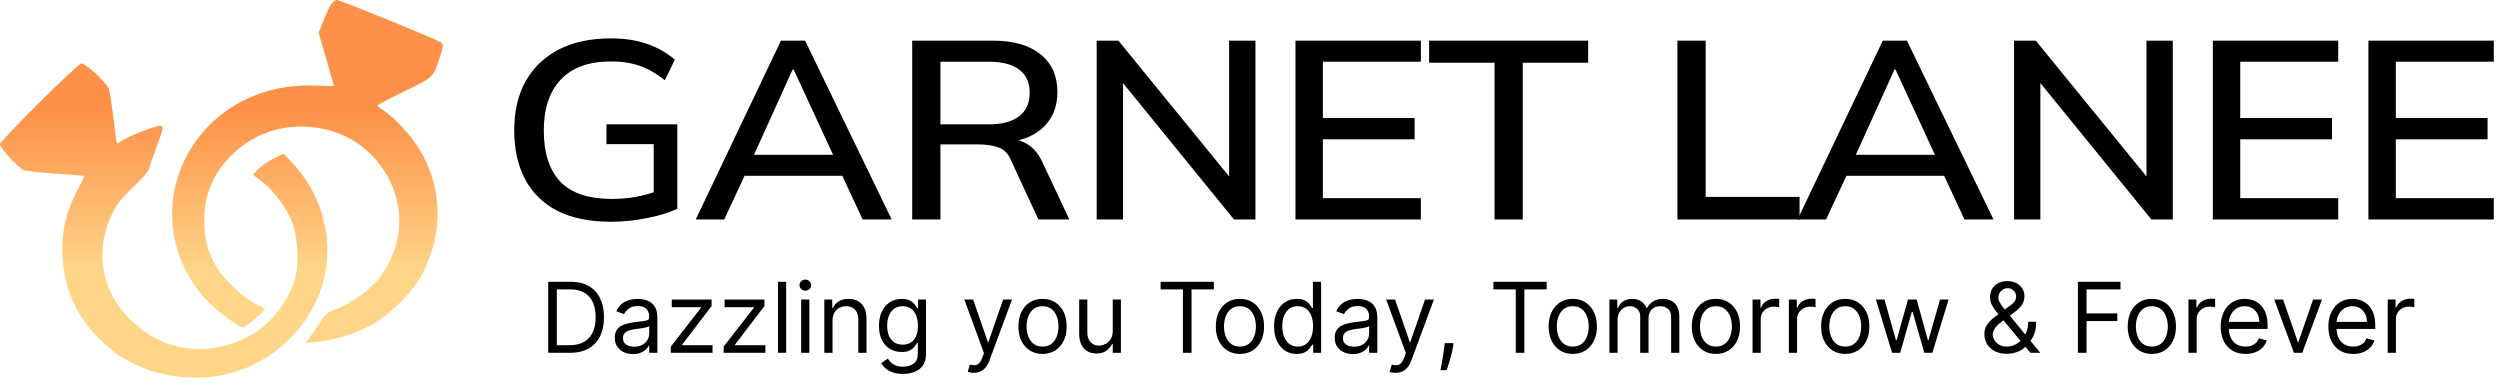<svg width="192" height="30" viewBox="0 0 192 30" fill="none" xmlns="http://www.w3.org/2000/svg">
<path fill-rule="evenodd" clip-rule="evenodd" d="M25.46 0.289C25.345 0.448 25.076 1.014 24.862 1.548L24.474 2.518L25.065 4.532C25.39 5.639 25.655 6.567 25.655 6.593C25.655 6.62 25.012 6.613 24.226 6.579C19.996 6.397 16.25 8.435 14.356 11.948C12.392 15.592 13.022 20.088 15.921 23.11C16.663 23.884 18.369 25.148 18.671 25.148C18.845 25.148 20.338 23.894 20.338 23.748C20.338 23.695 20.024 23.512 19.64 23.341C19.21 23.15 18.557 22.661 17.94 22.068C16.343 20.536 15.685 19.039 15.685 16.936C15.685 14.98 16.321 13.421 17.697 12C19.102 10.55 20.981 9.74 22.997 9.716C25.655 9.685 27.923 10.821 29.368 12.907C31.236 15.602 31.076 18.982 28.959 21.547C28.295 22.353 26.878 23.34 25.826 23.73C25.098 24 25.016 24.077 24.283 25.177L23.509 26.34L24.355 26.256C25.611 26.132 27.042 25.711 28.244 25.113C29.744 24.366 31.624 22.551 32.398 21.103C34.084 17.949 34 14.38 32.171 11.408C31.554 10.406 30.327 9.078 29.515 8.535C29.22 8.338 28.979 8.141 28.979 8.098C28.979 8.054 29.906 7.568 31.04 7.018C33.305 5.916 33.253 5.967 33.774 4.393C34.044 3.58 34.058 3.438 33.89 3.282C33.672 3.079 26.13 0 25.851 0C25.752 0 25.576 0.13 25.46 0.289ZM3.022 7.88C1.36 9.533 0 10.972 0 11.078C0 11.364 1.444 12.922 1.845 13.068C2.037 13.138 3.146 13.257 4.309 13.334C5.473 13.41 6.444 13.491 6.466 13.512C6.489 13.534 6.238 14.068 5.909 14.699C5.112 16.227 4.785 17.53 4.786 19.17C4.788 21.992 5.854 24.413 7.931 26.309C8.899 27.194 9.279 27.451 10.463 28.025C12.449 28.987 15.128 29.262 17.396 28.738C20.497 28.02 23.194 25.752 24.415 22.834C25.857 19.388 25.1 15.357 22.486 12.561L21.776 11.802L21.007 12.197C20.584 12.414 20.055 12.776 19.831 13L19.422 13.408L20.172 13.985C21.06 14.669 22.031 15.995 22.455 17.102C22.832 18.087 22.968 20.004 22.736 21.08C22.309 23.068 20.69 25.102 18.842 25.973C15.702 27.453 12.513 26.965 10.1 24.637C7.751 22.369 7.211 19.273 8.651 16.327C8.972 15.67 9.355 15.194 10.239 14.354C11.079 13.555 11.43 13.127 11.498 12.815C11.55 12.576 11.796 11.854 12.044 11.209C12.607 9.747 12.616 9.59 12.13 9.702C11.392 9.872 10.022 10.412 9.525 10.729C9.244 10.907 8.996 11.035 8.973 11.012C8.95 10.989 8.831 10.133 8.71 9.11C8.588 8.086 8.428 7.062 8.355 6.834C8.21 6.38 6.591 4.876 6.248 4.876C6.136 4.876 4.685 6.228 3.022 7.88Z" fill="#FFD588"/>
<path fill-rule="evenodd" clip-rule="evenodd" d="M25.46 0.289C25.345 0.448 25.076 1.014 24.862 1.548L24.474 2.518L25.065 4.532C25.39 5.639 25.655 6.567 25.655 6.593C25.655 6.62 25.012 6.613 24.226 6.579C19.996 6.397 16.25 8.435 14.356 11.948C12.392 15.592 13.022 20.088 15.921 23.11C16.663 23.884 18.369 25.148 18.671 25.148C18.845 25.148 20.338 23.894 20.338 23.748C20.338 23.695 20.024 23.512 19.64 23.341C19.21 23.15 18.557 22.661 17.94 22.068C16.343 20.536 15.685 19.039 15.685 16.936C15.685 14.98 16.321 13.421 17.697 12C19.102 10.55 20.981 9.74 22.997 9.716C25.655 9.685 27.923 10.821 29.368 12.907C31.236 15.602 31.076 18.982 28.959 21.547C28.295 22.353 26.878 23.34 25.826 23.73C25.098 24 25.016 24.077 24.283 25.177L23.509 26.34L24.355 26.256C25.611 26.132 27.042 25.711 28.244 25.113C29.744 24.366 31.624 22.551 32.398 21.103C34.084 17.949 34 14.38 32.171 11.408C31.554 10.406 30.327 9.078 29.515 8.535C29.22 8.338 28.979 8.141 28.979 8.098C28.979 8.054 29.906 7.568 31.04 7.018C33.305 5.916 33.253 5.967 33.774 4.393C34.044 3.58 34.058 3.438 33.89 3.282C33.672 3.079 26.13 0 25.851 0C25.752 0 25.576 0.13 25.46 0.289ZM3.022 7.88C1.36 9.533 0 10.972 0 11.078C0 11.364 1.444 12.922 1.845 13.068C2.037 13.138 3.146 13.257 4.309 13.334C5.473 13.41 6.444 13.491 6.466 13.512C6.489 13.534 6.238 14.068 5.909 14.699C5.112 16.227 4.785 17.53 4.786 19.17C4.788 21.992 5.854 24.413 7.931 26.309C8.899 27.194 9.279 27.451 10.463 28.025C12.449 28.987 15.128 29.262 17.396 28.738C20.497 28.02 23.194 25.752 24.415 22.834C25.857 19.388 25.1 15.357 22.486 12.561L21.776 11.802L21.007 12.197C20.584 12.414 20.055 12.776 19.831 13L19.422 13.408L20.172 13.985C21.06 14.669 22.031 15.995 22.455 17.102C22.832 18.087 22.968 20.004 22.736 21.08C22.309 23.068 20.69 25.102 18.842 25.973C15.702 27.453 12.513 26.965 10.1 24.637C7.751 22.369 7.211 19.273 8.651 16.327C8.972 15.67 9.355 15.194 10.239 14.354C11.079 13.555 11.43 13.127 11.498 12.815C11.55 12.576 11.796 11.854 12.044 11.209C12.607 9.747 12.616 9.59 12.13 9.702C11.392 9.872 10.022 10.412 9.525 10.729C9.244 10.907 8.996 11.035 8.973 11.012C8.95 10.989 8.831 10.133 8.71 9.11C8.588 8.086 8.428 7.062 8.355 6.834C8.21 6.38 6.591 4.876 6.248 4.876C6.136 4.876 4.685 6.228 3.022 7.88Z" fill="url(#paint0_linear_302_129)"/>
<path d="M46.911 17.03C45.285 17.03 43.917 16.751 42.805 16.192C41.708 15.621 40.881 14.809 40.325 13.757C39.769 12.706 39.491 11.453 39.491 9.998C39.491 8.544 39.783 7.291 40.367 6.239C40.964 5.187 41.812 4.375 42.91 3.804C44.021 3.233 45.355 2.947 46.911 2.947C47.981 2.947 48.912 3.09 49.704 3.376C50.496 3.648 51.205 4.051 51.83 4.583L51.059 6.161C50.614 5.81 50.183 5.531 49.767 5.323C49.35 5.116 48.919 4.966 48.474 4.875C48.03 4.771 47.509 4.72 46.911 4.72C45.23 4.72 43.952 5.181 43.076 6.102C42.201 7.024 41.763 8.33 41.763 10.018C41.763 11.732 42.18 13.037 43.014 13.933C43.861 14.829 45.188 15.277 46.995 15.277C47.62 15.277 48.238 15.225 48.849 15.121C49.461 15.004 50.051 14.835 50.621 14.614L50.204 15.569V11.069H46.578V9.55H52.017V16.036C51.378 16.335 50.593 16.575 49.662 16.757C48.745 16.939 47.828 17.03 46.911 17.03Z" fill="black"/>
<path d="M53.432 16.855L59.976 3.122H61.831L68.48 16.855H66.25L64.436 12.959L65.353 13.504H56.454L57.433 12.959L55.62 16.855H53.432ZM60.872 5.343L57.704 12.335L57.204 11.887H64.603L64.186 12.335L60.956 5.343H60.872Z" fill="black"/>
<path d="M70.057 16.855V3.122H76.268C77.838 3.122 79.054 3.473 79.916 4.174C80.777 4.862 81.208 5.83 81.208 7.076C81.208 7.894 81.013 8.596 80.624 9.18C80.235 9.764 79.686 10.212 78.978 10.524C78.269 10.823 77.435 10.972 76.477 10.972L76.81 10.66H77.373C77.942 10.66 78.45 10.797 78.894 11.069C79.353 11.342 79.728 11.777 80.02 12.374L82.125 16.855H79.749L77.665 12.355C77.456 11.823 77.13 11.479 76.685 11.323C76.254 11.167 75.719 11.089 75.08 11.089H72.225V16.855H70.057ZM72.225 9.55H75.914C76.956 9.55 77.741 9.342 78.269 8.927C78.811 8.511 79.082 7.914 79.082 7.135C79.082 6.343 78.811 5.745 78.269 5.343C77.741 4.94 76.956 4.739 75.914 4.739H72.225V9.55Z" fill="black"/>
<path d="M84.225 16.855V3.122H85.892L94.917 14.186H94.396V3.122H96.418V16.855H94.771L85.767 5.791H86.247V16.855H84.225Z" fill="black"/>
<path d="M99.492 16.855V3.122H109.121V4.739H101.597V9.063H108.642V10.699H101.597V15.218H109.121V16.855H99.492Z" fill="black"/>
<path d="M114.78 16.855V4.817H109.757V3.122H121.971V4.817H116.948V16.855H114.78Z" fill="black"/>
<path d="M128.826 16.855V3.122H130.994V15.121H138.205V16.855H128.826Z" fill="black"/>
<path d="M138.053 16.855L144.598 3.122H146.453L153.101 16.855H150.871L149.058 12.959L149.975 13.504H141.075L142.055 12.959L140.242 16.855H138.053ZM145.494 5.343L142.326 12.335L141.826 11.887H149.225L148.808 12.335L145.577 5.343H145.494Z" fill="black"/>
<path d="M154.679 16.855V3.122H156.346L165.371 14.186H164.85V3.122H166.871V16.855H165.225L156.221 5.791H156.7V16.855H154.679Z" fill="black"/>
<path d="M169.946 16.855V3.122H179.575V4.739H172.051V9.063H179.095V10.699H172.051V15.218H179.575V16.855H169.946Z" fill="black"/>
<path d="M181.895 16.855V3.122H191.524V4.739H184V9.063H191.045V10.699H184V15.218H191.524V16.855H181.895Z" fill="black"/>
<path d="M43.786 27.097H42.103V21.642H43.861C44.39 21.642 44.843 21.751 45.219 21.97C45.596 22.186 45.884 22.498 46.085 22.905C46.285 23.309 46.386 23.794 46.386 24.359C46.386 24.927 46.285 25.416 46.082 25.826C45.88 26.235 45.585 26.549 45.198 26.769C44.811 26.988 44.34 27.097 43.786 27.097ZM42.764 26.511H43.744C44.195 26.511 44.568 26.424 44.865 26.25C45.161 26.076 45.383 25.828 45.528 25.507C45.674 25.185 45.746 24.803 45.746 24.359C45.746 23.918 45.675 23.539 45.531 23.221C45.387 22.902 45.172 22.657 44.886 22.486C44.6 22.314 44.244 22.228 43.818 22.228H42.764V26.511ZM48.612 27.193C48.353 27.193 48.118 27.144 47.907 27.046C47.695 26.947 47.527 26.804 47.403 26.617C47.279 26.429 47.217 26.202 47.217 25.936C47.217 25.701 47.263 25.511 47.355 25.366C47.447 25.218 47.571 25.103 47.725 25.019C47.88 24.936 48.05 24.874 48.237 24.833C48.425 24.79 48.614 24.756 48.804 24.732C49.053 24.7 49.254 24.676 49.409 24.66C49.565 24.642 49.678 24.613 49.749 24.572C49.822 24.531 49.859 24.46 49.859 24.359V24.337C49.859 24.075 49.787 23.87 49.643 23.725C49.501 23.579 49.285 23.506 48.996 23.506C48.696 23.506 48.46 23.572 48.29 23.704C48.12 23.835 48 23.975 47.93 24.124L47.334 23.911C47.44 23.663 47.582 23.469 47.76 23.331C47.939 23.19 48.135 23.093 48.346 23.038C48.559 22.981 48.769 22.953 48.974 22.953C49.106 22.953 49.257 22.968 49.427 23C49.599 23.031 49.766 23.094 49.925 23.189C50.087 23.285 50.221 23.43 50.327 23.624C50.434 23.817 50.487 24.076 50.487 24.401V27.097H49.859V26.543H49.827C49.784 26.631 49.713 26.727 49.614 26.828C49.514 26.929 49.382 27.015 49.217 27.086C49.052 27.157 48.85 27.193 48.612 27.193ZM48.708 26.628C48.957 26.628 49.166 26.579 49.337 26.481C49.509 26.384 49.639 26.258 49.725 26.103C49.814 25.949 49.859 25.786 49.859 25.616V25.041C49.832 25.073 49.773 25.102 49.683 25.128C49.594 25.153 49.491 25.175 49.374 25.195C49.259 25.213 49.146 25.229 49.036 25.243C48.927 25.255 48.84 25.266 48.772 25.275C48.609 25.296 48.456 25.331 48.314 25.379C48.174 25.425 48.06 25.495 47.973 25.589C47.888 25.682 47.845 25.808 47.845 25.967C47.845 26.186 47.926 26.351 48.088 26.463C48.251 26.573 48.458 26.628 48.708 26.628ZM51.517 27.097V26.617L53.84 23.634V23.592H51.592V23.006H54.649V23.506L52.391 26.468V26.511H54.724V27.097H51.517ZM55.575 27.097V26.617L57.897 23.634V23.592H55.65V23.006H58.707V23.506L56.449 26.468V26.511H58.782V27.097H55.575ZM60.378 21.642V27.097H59.75V21.642H60.378ZM61.529 27.097V23.006H62.158V27.097H61.529ZM61.849 22.324C61.727 22.324 61.621 22.282 61.532 22.199C61.445 22.115 61.402 22.015 61.402 21.898C61.402 21.781 61.445 21.68 61.532 21.597C61.621 21.513 61.727 21.472 61.849 21.472C61.972 21.472 62.076 21.513 62.163 21.597C62.252 21.68 62.297 21.781 62.297 21.898C62.297 22.015 62.252 22.115 62.163 22.199C62.076 22.282 61.972 22.324 61.849 22.324ZM63.938 24.636V27.097H63.309V23.006H63.916V23.645H63.97C64.066 23.437 64.211 23.27 64.407 23.144C64.602 23.016 64.854 22.953 65.163 22.953C65.44 22.953 65.682 23.009 65.89 23.123C66.098 23.235 66.259 23.405 66.375 23.634C66.49 23.862 66.548 24.149 66.548 24.497V27.097H65.919V24.54C65.919 24.218 65.836 23.968 65.669 23.789C65.502 23.608 65.273 23.517 64.982 23.517C64.781 23.517 64.602 23.561 64.444 23.648C64.288 23.735 64.164 23.862 64.074 24.029C63.983 24.195 63.938 24.398 63.938 24.636ZM69.348 28.716C69.044 28.716 68.783 28.677 68.565 28.599C68.346 28.523 68.164 28.421 68.019 28.295C67.875 28.171 67.76 28.038 67.675 27.896L68.176 27.544C68.233 27.619 68.305 27.704 68.392 27.8C68.479 27.898 68.598 27.982 68.749 28.053C68.901 28.126 69.101 28.162 69.348 28.162C69.678 28.162 69.951 28.082 70.165 27.922C70.38 27.762 70.488 27.512 70.488 27.171V26.34H70.434C70.388 26.415 70.323 26.507 70.237 26.617C70.154 26.726 70.033 26.822 69.875 26.908C69.719 26.991 69.508 27.033 69.241 27.033C68.911 27.033 68.615 26.955 68.352 26.798C68.091 26.642 67.884 26.415 67.731 26.117C67.58 25.818 67.505 25.456 67.505 25.03C67.505 24.611 67.578 24.246 67.726 23.935C67.873 23.623 68.078 23.381 68.341 23.211C68.604 23.039 68.907 22.953 69.252 22.953C69.518 22.953 69.73 22.997 69.886 23.086C70.044 23.173 70.165 23.272 70.248 23.384C70.333 23.494 70.399 23.585 70.445 23.656H70.509V23.006H71.116V27.214C71.116 27.565 71.036 27.851 70.876 28.072C70.719 28.293 70.505 28.456 70.237 28.559C69.971 28.664 69.674 28.716 69.348 28.716ZM69.326 26.468C69.579 26.468 69.792 26.41 69.966 26.295C70.14 26.18 70.272 26.014 70.362 25.797C70.453 25.58 70.498 25.321 70.498 25.019C70.498 24.724 70.454 24.464 70.365 24.239C70.276 24.013 70.145 23.837 69.971 23.709C69.797 23.581 69.582 23.517 69.326 23.517C69.06 23.517 68.838 23.585 68.661 23.72C68.485 23.855 68.353 24.036 68.264 24.263C68.177 24.49 68.133 24.742 68.133 25.019C68.133 25.303 68.178 25.555 68.266 25.773C68.357 25.99 68.49 26.16 68.666 26.284C68.844 26.407 69.064 26.468 69.326 26.468ZM74.781 28.631C74.674 28.631 74.579 28.622 74.496 28.604C74.413 28.588 74.355 28.572 74.323 28.556L74.483 28.002C74.635 28.041 74.77 28.055 74.888 28.045C75.005 28.034 75.109 27.982 75.199 27.888C75.291 27.795 75.376 27.645 75.452 27.438L75.569 27.118L74.057 23.006H74.738L75.868 26.266H75.91L77.04 23.006H77.721L75.985 27.693C75.907 27.905 75.81 28.079 75.695 28.218C75.579 28.358 75.445 28.462 75.292 28.53C75.141 28.597 74.971 28.631 74.781 28.631ZM80.066 27.182C79.697 27.182 79.373 27.094 79.094 26.918C78.817 26.742 78.601 26.497 78.445 26.18C78.29 25.864 78.213 25.495 78.213 25.073C78.213 24.646 78.29 24.274 78.445 23.957C78.601 23.639 78.817 23.392 79.094 23.216C79.373 23.04 79.697 22.953 80.066 22.953C80.436 22.953 80.759 23.04 81.036 23.216C81.315 23.392 81.531 23.639 81.686 23.957C81.842 24.274 81.92 24.646 81.92 25.073C81.92 25.495 81.842 25.864 81.686 26.18C81.531 26.497 81.315 26.742 81.036 26.918C80.759 27.094 80.436 27.182 80.066 27.182ZM80.066 26.617C80.347 26.617 80.578 26.545 80.759 26.401C80.94 26.258 81.074 26.069 81.161 25.834C81.248 25.6 81.292 25.346 81.292 25.073C81.292 24.799 81.248 24.544 81.161 24.308C81.074 24.072 80.94 23.881 80.759 23.735C80.578 23.59 80.347 23.517 80.066 23.517C79.786 23.517 79.555 23.59 79.374 23.735C79.193 23.881 79.059 24.072 78.972 24.308C78.885 24.544 78.841 24.799 78.841 25.073C78.841 25.346 78.885 25.6 78.972 25.834C79.059 26.069 79.193 26.258 79.374 26.401C79.555 26.545 79.786 26.617 80.066 26.617ZM85.458 25.424V23.006H86.086V27.097H85.458V26.404H85.415C85.319 26.612 85.17 26.789 84.968 26.934C84.765 27.078 84.51 27.15 84.201 27.15C83.945 27.15 83.718 27.094 83.519 26.982C83.32 26.869 83.164 26.698 83.05 26.471C82.936 26.242 82.88 25.953 82.88 25.605V23.006H83.508V25.563C83.508 25.861 83.592 26.099 83.758 26.276C83.927 26.454 84.142 26.543 84.403 26.543C84.559 26.543 84.718 26.503 84.88 26.423C85.043 26.343 85.18 26.22 85.29 26.055C85.402 25.89 85.458 25.68 85.458 25.424ZM89.134 22.228V21.642H93.225V22.228H91.51V27.097H90.849V22.228H89.134ZM95.228 27.182C94.858 27.182 94.534 27.094 94.255 26.918C93.978 26.742 93.762 26.497 93.606 26.18C93.451 25.864 93.374 25.495 93.374 25.073C93.374 24.646 93.451 24.274 93.606 23.957C93.762 23.639 93.978 23.392 94.255 23.216C94.534 23.04 94.858 22.953 95.228 22.953C95.597 22.953 95.92 23.04 96.197 23.216C96.476 23.392 96.692 23.639 96.847 23.957C97.003 24.274 97.081 24.646 97.081 25.073C97.081 25.495 97.003 25.864 96.847 26.18C96.692 26.497 96.476 26.742 96.197 26.918C95.92 27.094 95.597 27.182 95.228 27.182ZM95.228 26.617C95.508 26.617 95.739 26.545 95.92 26.401C96.101 26.258 96.235 26.069 96.322 25.834C96.409 25.6 96.453 25.346 96.453 25.073C96.453 24.799 96.409 24.544 96.322 24.308C96.235 24.072 96.101 23.881 95.92 23.735C95.739 23.59 95.508 23.517 95.228 23.517C94.947 23.517 94.716 23.59 94.535 23.735C94.354 23.881 94.22 24.072 94.133 24.308C94.046 24.544 94.002 24.799 94.002 25.073C94.002 25.346 94.046 25.6 94.133 25.834C94.22 26.069 94.354 26.258 94.535 26.401C94.716 26.545 94.947 26.617 95.228 26.617ZM99.585 27.182C99.245 27.182 98.944 27.096 98.683 26.924C98.422 26.75 98.217 26.505 98.07 26.189C97.923 25.871 97.849 25.495 97.849 25.062C97.849 24.632 97.923 24.259 98.07 23.943C98.217 23.627 98.422 23.383 98.685 23.211C98.948 23.039 99.252 22.953 99.596 22.953C99.862 22.953 100.073 22.997 100.227 23.086C100.384 23.173 100.503 23.272 100.584 23.384C100.668 23.494 100.732 23.585 100.779 23.656H100.832V21.642H101.46V27.097H100.853V26.468H100.779C100.732 26.543 100.667 26.637 100.582 26.75C100.496 26.862 100.375 26.963 100.217 27.051C100.059 27.138 99.848 27.182 99.585 27.182ZM99.671 26.617C99.923 26.617 100.136 26.552 100.31 26.42C100.484 26.287 100.616 26.103 100.707 25.869C100.797 25.633 100.843 25.36 100.843 25.051C100.843 24.746 100.798 24.479 100.709 24.25C100.621 24.019 100.489 23.839 100.315 23.712C100.141 23.582 99.926 23.517 99.671 23.517C99.404 23.517 99.182 23.585 99.005 23.722C98.829 23.857 98.697 24.041 98.608 24.273C98.521 24.504 98.478 24.764 98.478 25.051C98.478 25.342 98.522 25.607 98.611 25.845C98.701 26.081 98.834 26.269 99.01 26.41C99.188 26.548 99.408 26.617 99.671 26.617ZM103.903 27.193C103.644 27.193 103.408 27.144 103.197 27.046C102.986 26.947 102.818 26.804 102.694 26.617C102.569 26.429 102.507 26.202 102.507 25.936C102.507 25.701 102.553 25.511 102.646 25.366C102.738 25.218 102.861 25.103 103.016 25.019C103.17 24.936 103.341 24.874 103.527 24.833C103.715 24.79 103.905 24.756 104.095 24.732C104.343 24.7 104.545 24.676 104.699 24.66C104.855 24.642 104.969 24.613 105.04 24.572C105.113 24.531 105.149 24.46 105.149 24.359V24.337C105.149 24.075 105.077 23.87 104.933 23.725C104.791 23.579 104.576 23.506 104.286 23.506C103.986 23.506 103.751 23.572 103.581 23.704C103.41 23.835 103.29 23.975 103.221 24.124L102.624 23.911C102.731 23.663 102.873 23.469 103.051 23.331C103.23 23.19 103.425 23.093 103.636 23.038C103.85 22.981 104.059 22.953 104.265 22.953C104.396 22.953 104.547 22.968 104.718 23C104.89 23.031 105.056 23.094 105.216 23.189C105.377 23.285 105.511 23.43 105.618 23.624C105.725 23.817 105.778 24.076 105.778 24.401V27.097H105.149V26.543H105.117C105.075 26.631 105.004 26.727 104.904 26.828C104.805 26.929 104.672 27.015 104.507 27.086C104.342 27.157 104.141 27.193 103.903 27.193ZM103.999 26.628C104.247 26.628 104.457 26.579 104.627 26.481C104.799 26.384 104.929 26.258 105.016 26.103C105.105 25.949 105.149 25.786 105.149 25.616V25.041C105.123 25.073 105.064 25.102 104.973 25.128C104.885 25.153 104.782 25.175 104.664 25.195C104.549 25.213 104.436 25.229 104.326 25.243C104.218 25.255 104.13 25.266 104.063 25.275C103.899 25.296 103.747 25.331 103.604 25.379C103.464 25.425 103.351 25.495 103.264 25.589C103.178 25.682 103.136 25.808 103.136 25.967C103.136 26.186 103.217 26.351 103.378 26.463C103.541 26.573 103.748 26.628 103.999 26.628ZM107.183 28.631C107.077 28.631 106.982 28.622 106.898 28.604C106.815 28.588 106.757 28.572 106.725 28.556L106.885 28.002C107.038 28.041 107.173 28.055 107.29 28.045C107.407 28.034 107.511 27.982 107.602 27.888C107.694 27.795 107.778 27.645 107.855 27.438L107.972 27.118L106.459 23.006H107.141L108.27 26.266H108.313L109.442 23.006H110.124L108.387 27.693C108.309 27.905 108.212 28.079 108.097 28.218C107.981 28.358 107.847 28.462 107.695 28.53C107.544 28.597 107.373 28.631 107.183 28.631ZM111.634 26.351L111.592 26.639C111.562 26.841 111.516 27.058 111.453 27.288C111.393 27.519 111.33 27.737 111.264 27.941C111.199 28.145 111.144 28.308 111.102 28.428H110.622C110.645 28.315 110.676 28.165 110.713 27.978C110.75 27.792 110.788 27.583 110.825 27.352C110.864 27.123 110.896 26.889 110.921 26.649L110.953 26.351H111.634ZM114.695 22.228V21.642H118.786V22.228H117.071V27.097H116.411V22.228H114.695ZM120.789 27.182C120.42 27.182 120.096 27.094 119.817 26.918C119.54 26.742 119.323 26.497 119.167 26.18C119.013 25.864 118.935 25.495 118.935 25.073C118.935 24.646 119.013 24.274 119.167 23.957C119.323 23.639 119.54 23.392 119.817 23.216C120.096 23.04 120.42 22.953 120.789 22.953C121.158 22.953 121.482 23.04 121.759 23.216C122.037 23.392 122.254 23.639 122.408 23.957C122.565 24.274 122.643 24.646 122.643 25.073C122.643 25.495 122.565 25.864 122.408 26.18C122.254 26.497 122.037 26.742 121.759 26.918C121.482 27.094 121.158 27.182 120.789 27.182ZM120.789 26.617C121.07 26.617 121.3 26.545 121.482 26.401C121.663 26.258 121.797 26.069 121.884 25.834C121.971 25.6 122.014 25.346 122.014 25.073C122.014 24.799 121.971 24.544 121.884 24.308C121.797 24.072 121.663 23.881 121.482 23.735C121.3 23.59 121.07 23.517 120.789 23.517C120.509 23.517 120.278 23.59 120.097 23.735C119.916 23.881 119.781 24.072 119.694 24.308C119.607 24.544 119.564 24.799 119.564 25.073C119.564 25.346 119.607 25.6 119.694 25.834C119.781 26.069 119.916 26.258 120.097 26.401C120.278 26.545 120.509 26.617 120.789 26.617ZM123.602 27.097V23.006H124.21V23.645H124.263C124.348 23.427 124.486 23.257 124.676 23.136C124.866 23.014 125.094 22.953 125.36 22.953C125.63 22.953 125.855 23.014 126.034 23.136C126.215 23.257 126.356 23.427 126.457 23.645H126.5C126.605 23.434 126.762 23.266 126.971 23.142C127.181 23.015 127.432 22.953 127.725 22.953C128.091 22.953 128.39 23.067 128.623 23.296C128.855 23.523 128.972 23.878 128.972 24.359V27.097H128.343V24.359C128.343 24.057 128.26 23.841 128.095 23.712C127.93 23.582 127.736 23.517 127.512 23.517C127.224 23.517 127.002 23.604 126.844 23.778C126.686 23.95 126.607 24.169 126.607 24.433V27.097H125.967V24.295C125.967 24.062 125.892 23.875 125.741 23.733C125.59 23.589 125.396 23.517 125.158 23.517C124.994 23.517 124.842 23.561 124.7 23.648C124.559 23.735 124.446 23.855 124.359 24.01C124.273 24.163 124.231 24.339 124.231 24.54V27.097H123.602ZM131.783 27.182C131.413 27.182 131.089 27.094 130.811 26.918C130.534 26.742 130.317 26.497 130.161 26.18C130.006 25.864 129.929 25.495 129.929 25.073C129.929 24.646 130.006 24.274 130.161 23.957C130.317 23.639 130.534 23.392 130.811 23.216C131.089 23.04 131.413 22.953 131.783 22.953C132.152 22.953 132.475 23.04 132.752 23.216C133.031 23.392 133.248 23.639 133.402 23.957C133.558 24.274 133.636 24.646 133.636 25.073C133.636 25.495 133.558 25.864 133.402 26.18C133.248 26.497 133.031 26.742 132.752 26.918C132.475 27.094 132.152 27.182 131.783 27.182ZM131.783 26.617C132.063 26.617 132.294 26.545 132.475 26.401C132.656 26.258 132.79 26.069 132.877 25.834C132.964 25.6 133.008 25.346 133.008 25.073C133.008 24.799 132.964 24.544 132.877 24.308C132.79 24.072 132.656 23.881 132.475 23.735C132.294 23.59 132.063 23.517 131.783 23.517C131.502 23.517 131.271 23.59 131.09 23.735C130.909 23.881 130.775 24.072 130.688 24.308C130.601 24.544 130.558 24.799 130.558 25.073C130.558 25.346 130.601 25.6 130.688 25.834C130.775 26.069 130.909 26.258 131.09 26.401C131.271 26.545 131.502 26.617 131.783 26.617ZM134.596 27.097V23.006H135.203V23.624H135.246C135.32 23.421 135.455 23.257 135.651 23.131C135.846 23.005 136.066 22.942 136.311 22.942C136.357 22.942 136.415 22.943 136.484 22.945C136.553 22.946 136.606 22.949 136.641 22.953V23.592C136.62 23.586 136.571 23.578 136.495 23.568C136.42 23.555 136.341 23.549 136.258 23.549C136.059 23.549 135.881 23.591 135.725 23.674C135.571 23.756 135.448 23.87 135.358 24.015C135.269 24.159 135.224 24.323 135.224 24.508V27.097H134.596ZM137.386 27.097V23.006H137.994V23.624H138.036C138.111 23.421 138.246 23.257 138.441 23.131C138.636 23.005 138.857 22.942 139.102 22.942C139.148 22.942 139.206 22.943 139.275 22.945C139.344 22.946 139.396 22.949 139.432 22.953V23.592C139.411 23.586 139.362 23.578 139.285 23.568C139.211 23.555 139.132 23.549 139.048 23.549C138.85 23.549 138.672 23.591 138.516 23.674C138.361 23.756 138.239 23.87 138.148 24.015C138.059 24.159 138.015 24.323 138.015 24.508V27.097H137.386ZM141.714 27.182C141.345 27.182 141.021 27.094 140.742 26.918C140.465 26.742 140.249 26.497 140.092 26.18C139.938 25.864 139.861 25.495 139.861 25.073C139.861 24.646 139.938 24.274 140.092 23.957C140.249 23.639 140.465 23.392 140.742 23.216C141.021 23.04 141.345 22.953 141.714 22.953C142.084 22.953 142.407 23.04 142.684 23.216C142.963 23.392 143.179 23.639 143.334 23.957C143.49 24.274 143.568 24.646 143.568 25.073C143.568 25.495 143.49 25.864 143.334 26.18C143.179 26.497 142.963 26.742 142.684 26.918C142.407 27.094 142.084 27.182 141.714 27.182ZM141.714 26.617C141.995 26.617 142.226 26.545 142.407 26.401C142.588 26.258 142.722 26.069 142.809 25.834C142.896 25.6 142.94 25.346 142.94 25.073C142.94 24.799 142.896 24.544 142.809 24.308C142.722 24.072 142.588 23.881 142.407 23.735C142.226 23.59 141.995 23.517 141.714 23.517C141.434 23.517 141.203 23.59 141.022 23.735C140.841 23.881 140.707 24.072 140.62 24.308C140.533 24.544 140.489 24.799 140.489 25.073C140.489 25.346 140.533 25.6 140.62 25.834C140.707 26.069 140.841 26.258 141.022 26.401C141.203 26.545 141.434 26.617 141.714 26.617ZM145.315 27.097L144.069 23.006H144.729L145.614 26.138H145.656L146.53 23.006H147.201L148.064 26.127H148.106L148.991 23.006H149.651L148.405 27.097H147.787L146.892 23.954H146.828L145.933 27.097H145.315ZM154.136 27.171C153.778 27.171 153.469 27.106 153.209 26.974C152.95 26.843 152.75 26.663 152.61 26.433C152.47 26.204 152.4 25.943 152.4 25.648C152.4 25.421 152.448 25.219 152.544 25.043C152.641 24.866 152.775 24.701 152.946 24.55C153.118 24.398 153.316 24.245 153.54 24.092L154.328 23.506C154.482 23.405 154.606 23.297 154.698 23.182C154.792 23.066 154.839 22.915 154.839 22.729C154.839 22.59 154.778 22.456 154.656 22.327C154.535 22.197 154.376 22.132 154.179 22.132C154.04 22.132 153.918 22.168 153.811 22.239C153.707 22.308 153.624 22.397 153.564 22.505C153.505 22.612 153.476 22.722 153.476 22.835C153.476 22.963 153.51 23.093 153.58 23.224C153.651 23.354 153.74 23.487 153.849 23.624C153.959 23.759 154.072 23.897 154.19 24.039L156.693 27.097H155.937L153.87 24.604C153.678 24.373 153.504 24.163 153.348 23.975C153.192 23.787 153.067 23.602 152.975 23.419C152.883 23.236 152.837 23.038 152.837 22.825C152.837 22.58 152.891 22.365 152.999 22.18C153.109 21.994 153.263 21.849 153.46 21.746C153.659 21.641 153.891 21.589 154.158 21.589C154.431 21.589 154.666 21.642 154.863 21.749C155.06 21.853 155.212 21.993 155.319 22.167C155.425 22.339 155.479 22.526 155.479 22.729C155.479 22.99 155.414 23.216 155.284 23.408C155.155 23.6 154.978 23.778 154.754 23.943L153.668 24.753C153.422 24.934 153.256 25.11 153.169 25.28C153.082 25.451 153.039 25.573 153.039 25.648C153.039 25.818 153.083 25.977 153.172 26.125C153.261 26.272 153.386 26.391 153.548 26.481C153.709 26.572 153.898 26.617 154.115 26.617C154.321 26.617 154.522 26.574 154.717 26.487C154.912 26.398 155.089 26.27 155.247 26.103C155.407 25.936 155.533 25.736 155.625 25.501C155.719 25.267 155.766 25.003 155.766 24.71H156.373C156.373 25.073 156.332 25.368 156.248 25.597C156.165 25.826 156.071 26.006 155.966 26.135C155.861 26.265 155.777 26.362 155.713 26.425C155.692 26.452 155.672 26.479 155.654 26.505C155.637 26.532 155.617 26.559 155.596 26.585C155.42 26.782 155.198 26.93 154.93 27.027C154.662 27.123 154.397 27.171 154.136 27.171ZM159.583 27.097V21.642H162.854V22.228H160.244V24.071H162.609V24.657H160.244V27.097H159.583ZM165.262 27.182C164.892 27.182 164.568 27.094 164.29 26.918C164.013 26.742 163.796 26.497 163.64 26.18C163.485 25.864 163.408 25.495 163.408 25.073C163.408 24.646 163.485 24.274 163.64 23.957C163.796 23.639 164.013 23.392 164.29 23.216C164.568 23.04 164.892 22.953 165.262 22.953C165.631 22.953 165.954 23.04 166.231 23.216C166.51 23.392 166.727 23.639 166.881 23.957C167.037 24.274 167.115 24.646 167.115 25.073C167.115 25.495 167.037 25.864 166.881 26.18C166.727 26.497 166.51 26.742 166.231 26.918C165.954 27.094 165.631 27.182 165.262 27.182ZM165.262 26.617C165.542 26.617 165.773 26.545 165.954 26.401C166.135 26.258 166.269 26.069 166.356 25.834C166.443 25.6 166.487 25.346 166.487 25.073C166.487 24.799 166.443 24.544 166.356 24.308C166.269 24.072 166.135 23.881 165.954 23.735C165.773 23.59 165.542 23.517 165.262 23.517C164.981 23.517 164.75 23.59 164.569 23.735C164.388 23.881 164.254 24.072 164.167 24.308C164.08 24.544 164.037 24.799 164.037 25.073C164.037 25.346 164.08 25.6 164.167 25.834C164.254 26.069 164.388 26.258 164.569 26.401C164.75 26.545 164.981 26.617 165.262 26.617ZM168.075 27.097V23.006H168.682V23.624H168.725C168.799 23.421 168.934 23.257 169.13 23.131C169.325 23.005 169.545 22.942 169.79 22.942C169.836 22.942 169.894 22.943 169.963 22.945C170.032 22.946 170.085 22.949 170.12 22.953V23.592C170.099 23.586 170.05 23.578 169.974 23.568C169.899 23.555 169.82 23.549 169.737 23.549C169.538 23.549 169.36 23.591 169.204 23.674C169.05 23.756 168.927 23.87 168.837 24.015C168.748 24.159 168.703 24.323 168.703 24.508V27.097H168.075ZM172.456 27.182C172.062 27.182 171.722 27.095 171.436 26.921C171.152 26.745 170.933 26.5 170.778 26.186C170.626 25.87 170.549 25.502 170.549 25.083C170.549 24.664 170.626 24.295 170.778 23.975C170.933 23.654 171.148 23.404 171.423 23.224C171.7 23.043 172.023 22.953 172.392 22.953C172.605 22.953 172.816 22.988 173.023 23.059C173.231 23.13 173.42 23.245 173.591 23.405C173.761 23.563 173.897 23.773 173.998 24.034C174.099 24.295 174.15 24.616 174.15 24.998V25.264H170.997V24.721H173.511C173.511 24.49 173.465 24.284 173.372 24.103C173.282 23.922 173.152 23.779 172.983 23.674C172.817 23.57 172.619 23.517 172.392 23.517C172.142 23.517 171.925 23.579 171.742 23.704C171.561 23.826 171.422 23.986 171.324 24.183C171.227 24.38 171.178 24.591 171.178 24.817V25.179C171.178 25.488 171.231 25.75 171.338 25.965C171.446 26.178 171.596 26.34 171.788 26.452C171.979 26.562 172.202 26.617 172.456 26.617C172.621 26.617 172.77 26.594 172.904 26.548C173.039 26.5 173.155 26.429 173.252 26.335C173.35 26.239 173.426 26.12 173.479 25.978L174.086 26.148C174.022 26.355 173.915 26.536 173.764 26.692C173.613 26.846 173.426 26.967 173.205 27.054C172.983 27.139 172.733 27.182 172.456 27.182ZM178.327 23.006L176.814 27.097H176.175L174.662 23.006H175.344L176.473 26.266H176.516L177.645 23.006H178.327ZM180.725 27.182C180.331 27.182 179.991 27.095 179.705 26.921C179.421 26.745 179.202 26.5 179.047 26.186C178.895 25.87 178.818 25.502 178.818 25.083C178.818 24.664 178.895 24.295 179.047 23.975C179.202 23.654 179.417 23.404 179.692 23.224C179.969 23.043 180.292 22.953 180.661 22.953C180.874 22.953 181.085 22.988 181.292 23.059C181.5 23.13 181.689 23.245 181.86 23.405C182.03 23.563 182.166 23.773 182.267 24.034C182.368 24.295 182.419 24.616 182.419 24.998V25.264H179.266V24.721H181.78C181.78 24.49 181.734 24.284 181.641 24.103C181.551 23.922 181.421 23.779 181.253 23.674C181.086 23.57 180.889 23.517 180.661 23.517C180.411 23.517 180.194 23.579 180.011 23.704C179.83 23.826 179.691 23.986 179.593 24.183C179.496 24.38 179.447 24.591 179.447 24.817V25.179C179.447 25.488 179.5 25.75 179.607 25.965C179.715 26.178 179.865 26.34 180.057 26.452C180.248 26.562 180.471 26.617 180.725 26.617C180.89 26.617 181.039 26.594 181.173 26.548C181.308 26.5 181.424 26.429 181.522 26.335C181.619 26.239 181.695 26.12 181.748 25.978L182.355 26.148C182.291 26.355 182.184 26.536 182.033 26.692C181.882 26.846 181.696 26.967 181.474 27.054C181.252 27.139 181.002 27.182 180.725 27.182ZM183.375 27.097V23.006H183.982V23.624H184.025C184.1 23.421 184.235 23.257 184.43 23.131C184.625 23.005 184.845 22.942 185.09 22.942C185.137 22.942 185.194 22.943 185.264 22.945C185.333 22.946 185.385 22.949 185.421 22.953V23.592C185.399 23.586 185.351 23.578 185.274 23.568C185.2 23.555 185.121 23.549 185.037 23.549C184.838 23.549 184.661 23.591 184.504 23.674C184.35 23.756 184.227 23.87 184.137 24.015C184.048 24.159 184.004 24.323 184.004 24.508V27.097H183.375Z" fill="black"/>
<defs>
<linearGradient id="paint0_linear_302_129" x1="16.746" y1="8.593" x2="16.746" y2="20.676" gradientUnits="userSpaceOnUse">
<stop stop-color="#FD9149"/>
<stop offset="1" stop-color="#FD9149" stop-opacity="0"/>
</linearGradient>
</defs>
</svg>
